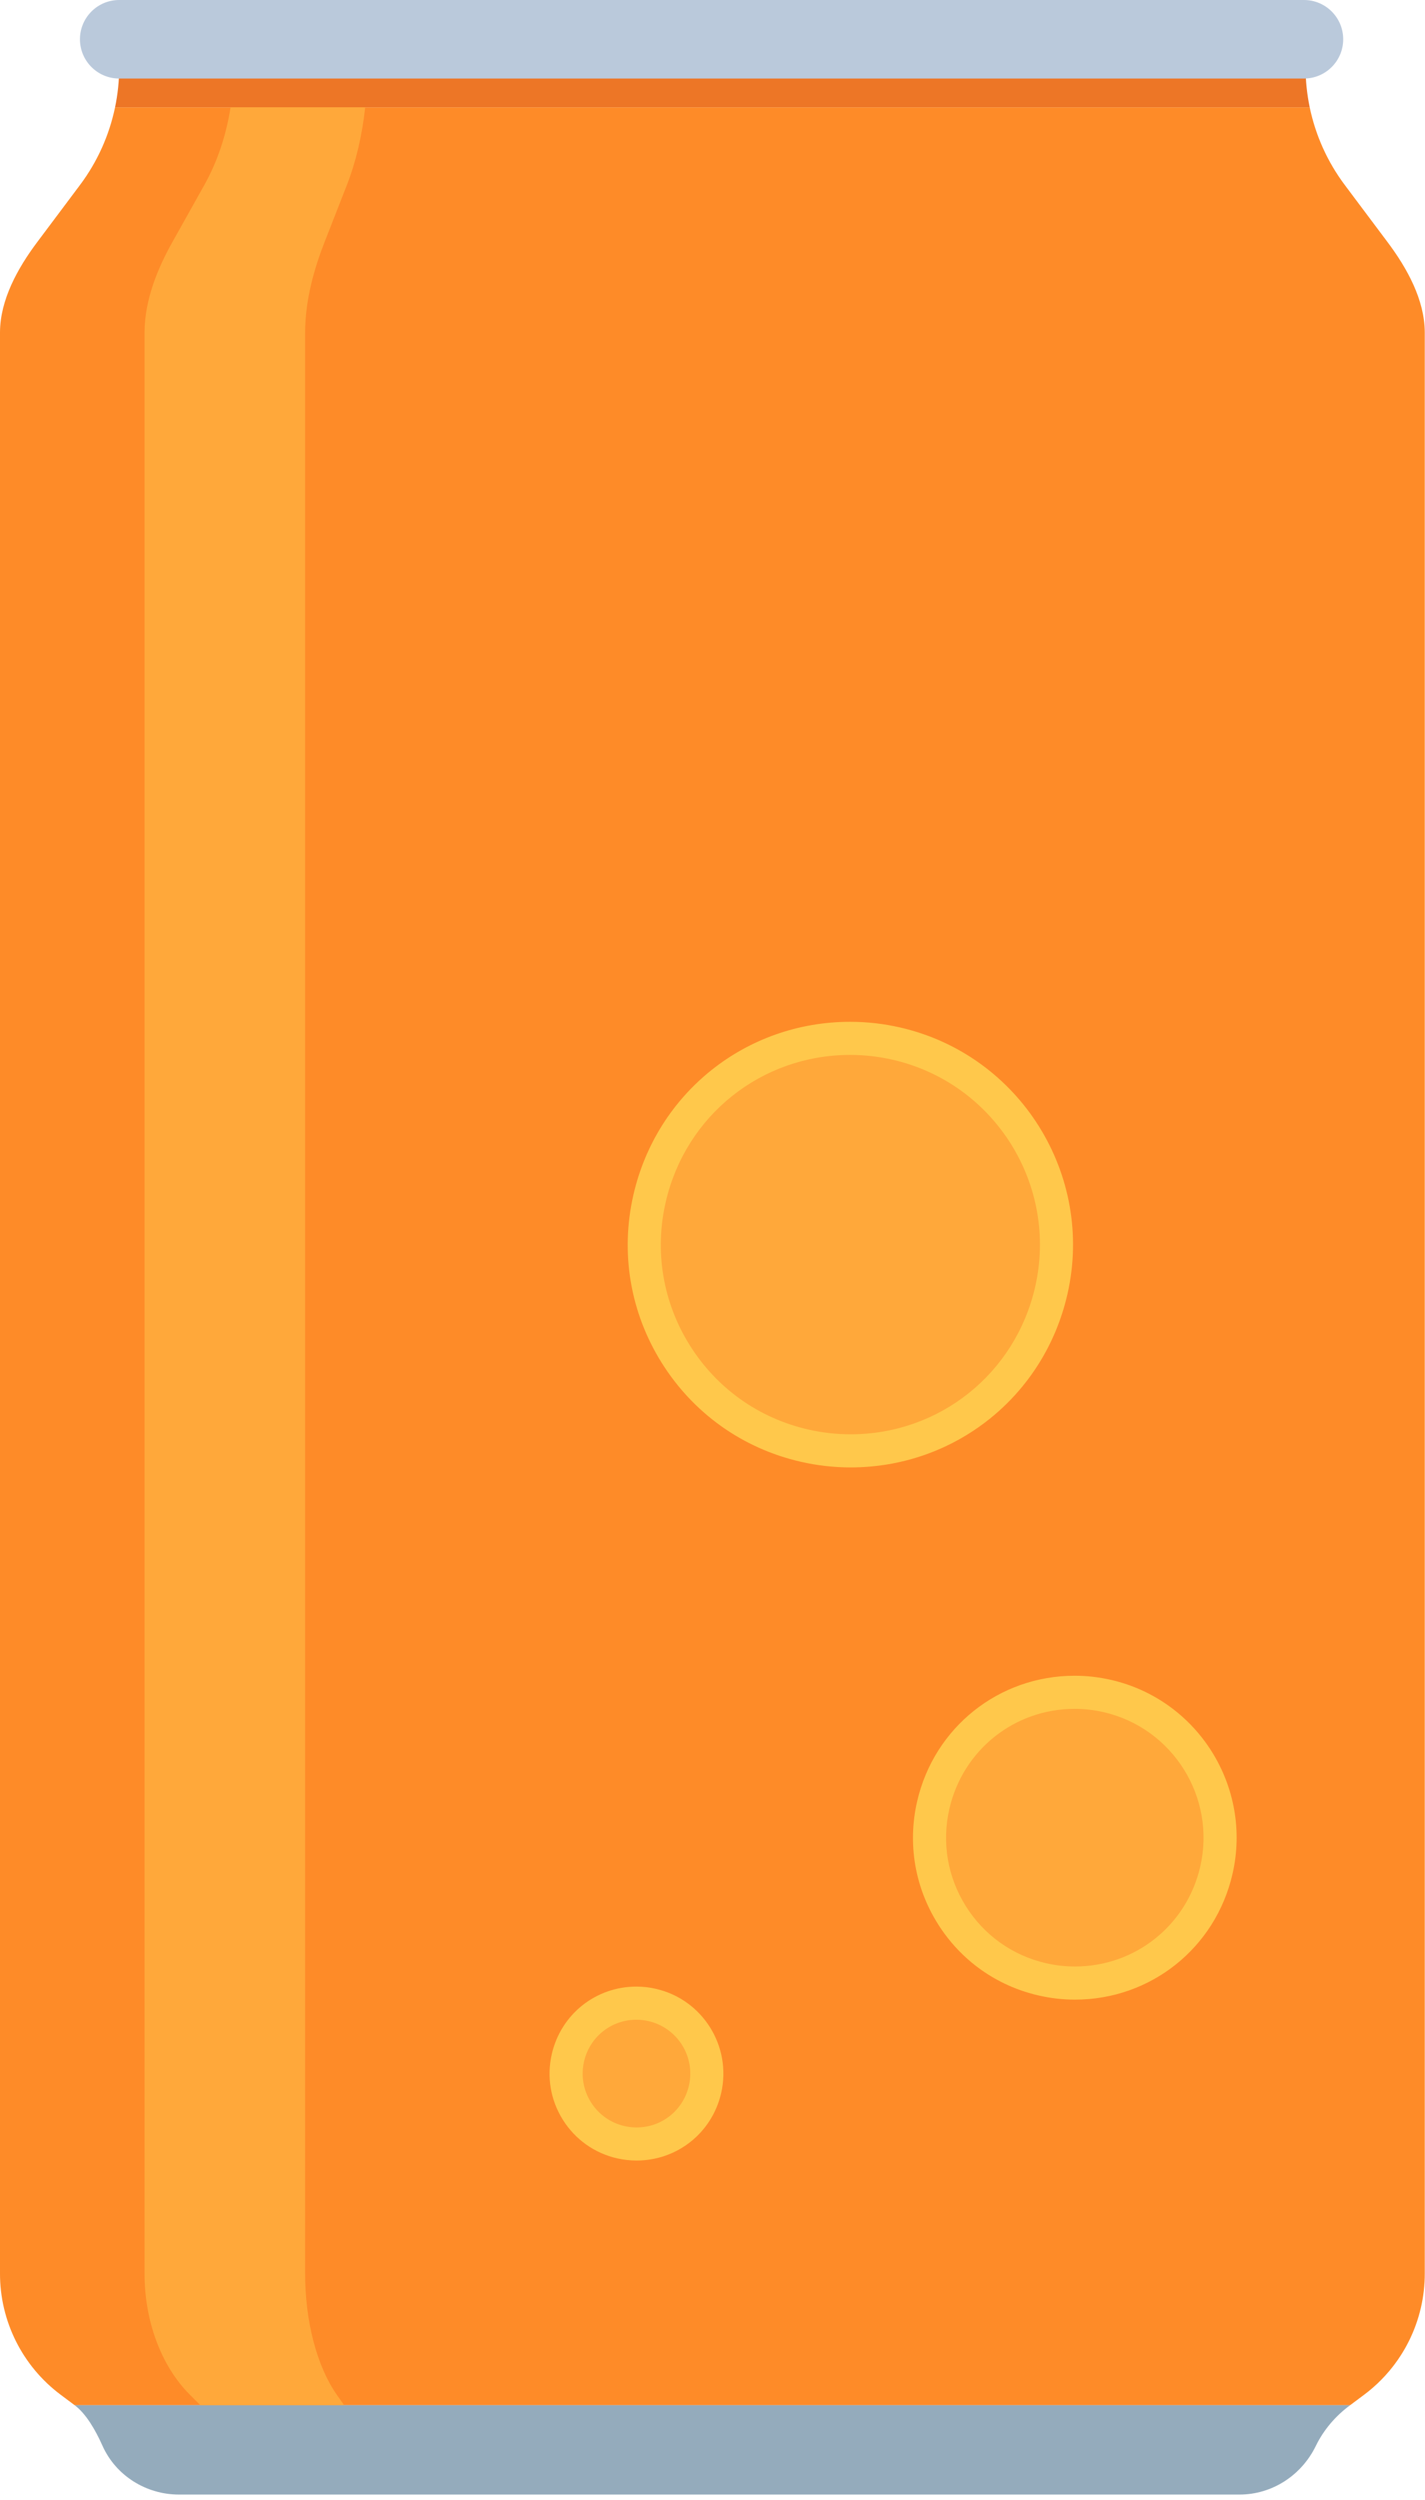 <?xml version="1.0" encoding="UTF-8" standalone="no"?>
<!DOCTYPE svg PUBLIC "-//W3C//DTD SVG 1.1//EN" "http://www.w3.org/Graphics/SVG/1.1/DTD/svg11.dtd">
<svg width="100%" height="100%" viewBox="0 0 247 433" version="1.1" xmlns="http://www.w3.org/2000/svg" xmlns:xlink="http://www.w3.org/1999/xlink" xml:space="preserve" xmlns:serif="http://www.serif.com/" style="fill-rule:evenodd;clip-rule:evenodd;stroke-linejoin:round;stroke-miterlimit:2;">
    <g transform="matrix(1,0,0,1,-476.52,-686.461)">
        <path d="M717.06,728.44L709.603,718.489C706.605,714.487 704.547,709.897 703.537,705.057L496.463,705.057C495.453,709.897 493.395,714.487 490.397,718.489L482.94,728.44C479.568,732.941 476.541,738.408 476.52,744.031L476.52,1080.21C476.491,1088.5 480.392,1096.31 487.035,1101.27L489.457,1103.08L710.543,1103.08L712.965,1101.27C719.608,1096.31 723.509,1088.5 723.48,1080.21L723.48,744.031C723.459,738.408 720.432,732.941 717.06,728.44Z" style="fill:rgb(254,139,40);fill-rule:nonzero;"/>
        <path d="M702.819,698.121L497.181,698.121C497.181,700.465 496.936,702.788 496.463,705.057L703.537,705.057C703.064,702.788 702.819,700.465 702.819,698.121Z" style="fill:rgb(237,118,38);fill-rule:nonzero;"/>
        <path d="M702.54,700.064L497.181,700.064C493.424,700.064 490.379,697.02 490.379,693.263C490.379,689.506 493.424,686.461 497.181,686.461L702.54,686.461C706.297,686.461 709.342,689.506 709.342,693.263C709.342,697.02 706.297,700.064 702.54,700.064Z" style="fill:rgb(186,201,219);fill-rule:nonzero;"/>
        <path d="M489.457,1103.08C491.402,1104.53 493.026,1107.29 494.276,1110.09C496.598,1115.29 501.853,1118.56 507.547,1118.56L691.352,1118.56C697.024,1118.56 702.108,1115.24 704.593,1110.14C705.936,1107.38 708.003,1104.94 710.543,1103.08L489.457,1103.08Z" style="fill:rgb(148,171,188);fill-rule:nonzero;"/>
        <path d="M529.408,1080.21L529.408,744.031C529.418,738.408 530.999,732.941 532.76,728.44L536.654,718.489C538.219,714.487 539.294,709.897 539.821,705.057L516.482,705.057C515.728,709.897 514.19,714.487 511.949,718.489L506.374,728.44C503.853,732.941 501.59,738.408 501.575,744.031L501.575,1080.21C501.553,1088.5 504.469,1096.31 509.435,1101.27L511.246,1103.07L536.163,1103.07L534.898,1101.27C531.429,1096.31 529.392,1088.5 529.408,1080.21Z" style="fill:rgb(255,168,58);fill-rule:nonzero;"/>
        <path d="M598.73,1048.37C597.223,1054.93 590.68,1059.03 584.115,1057.52C577.551,1056.02 573.451,1049.47 574.958,1042.91C576.464,1036.34 583.007,1032.24 589.572,1033.75C596.136,1035.26 600.237,1041.8 598.73,1048.37Z" style="fill:rgb(255,168,58);fill-rule:nonzero;"/>
        <path d="M586.833,1036.31C582.465,1036.31 578.732,1039.29 577.753,1043.55C577.195,1045.98 577.617,1048.48 578.94,1050.59C580.263,1052.7 582.329,1054.17 584.757,1054.73C585.448,1054.89 586.154,1054.97 586.854,1054.97C591.222,1054.97 594.956,1051.99 595.935,1047.72C597.085,1042.71 593.943,1037.7 588.93,1036.55C588.239,1036.39 587.533,1036.31 586.833,1036.31ZM586.854,1060.7C585.723,1060.7 584.585,1060.57 583.474,1060.32C579.552,1059.42 576.216,1057.04 574.08,1053.64C571.943,1050.23 571.262,1046.19 572.162,1042.27C573.743,1035.38 579.776,1030.57 586.833,1030.57C587.964,1030.57 589.102,1030.7 590.213,1030.96C598.308,1032.81 603.383,1040.91 601.525,1049.01C599.944,1055.89 593.912,1060.7 586.854,1060.7Z" style="fill:rgb(255,200,75);fill-rule:nonzero;"/>
        <path d="M658.736,910.038C654.323,929.265 635.159,941.274 615.932,936.861C596.706,932.448 584.697,913.284 589.11,894.057C593.523,874.831 612.687,862.822 631.913,867.235C651.14,871.648 663.149,890.812 658.736,910.038Z" style="fill:rgb(255,168,58);fill-rule:nonzero;"/>
        <path d="M623.891,869.189C608.505,869.189 595.352,879.679 591.905,894.699C589.942,903.251 591.427,912.057 596.086,919.491C600.746,926.927 608.021,932.104 616.574,934.066C619.003,934.624 621.486,934.906 623.954,934.906C639.34,934.906 652.493,924.416 655.941,909.396C659.992,891.742 648.926,874.082 631.271,870.029C628.842,869.472 626.358,869.189 623.891,869.189ZM623.954,940.642C621.055,940.642 618.141,940.311 615.291,939.656C605.245,937.351 596.699,931.271 591.226,922.537C585.753,913.804 584.009,903.462 586.314,893.416C590.363,875.774 605.815,863.453 623.891,863.453C626.79,863.453 629.705,863.785 632.555,864.439C653.291,869.199 666.29,889.942 661.531,910.68C657.482,928.321 642.029,940.642 623.954,940.642Z" style="fill:rgb(255,200,75);fill-rule:nonzero;"/>
        <path d="M687.362,1010.41C684.252,1023.96 670.743,1032.43 657.191,1029.32C643.638,1026.21 635.173,1012.7 638.284,999.145C641.394,985.592 654.903,977.127 668.455,980.238C682.008,983.349 690.473,996.857 687.362,1010.41Z" style="fill:rgb(255,168,58);fill-rule:nonzero;"/>
        <path d="M662.799,982.462C652.352,982.462 643.42,989.586 641.078,999.786C639.745,1005.59 640.754,1011.57 643.918,1016.62C647.083,1021.67 652.023,1025.19 657.832,1026.52C659.482,1026.9 661.169,1027.09 662.845,1027.09C673.294,1027.09 682.227,1019.97 684.567,1009.77C687.318,997.778 679.803,985.785 667.813,983.033C666.162,982.654 664.476,982.462 662.799,982.462ZM662.845,1032.83C660.738,1032.83 658.62,1032.59 656.549,1032.11C649.248,1030.44 643.036,1026.02 639.058,1019.67C635.08,1013.32 633.813,1005.8 635.488,998.503C638.432,985.682 649.662,976.727 662.799,976.727C664.907,976.727 667.025,976.968 669.097,977.443C684.169,980.902 693.616,995.979 690.157,1011.05C687.215,1023.87 675.983,1032.83 662.845,1032.83Z" style="fill:rgb(255,200,75);fill-rule:nonzero;"/>
    </g>
</svg>

